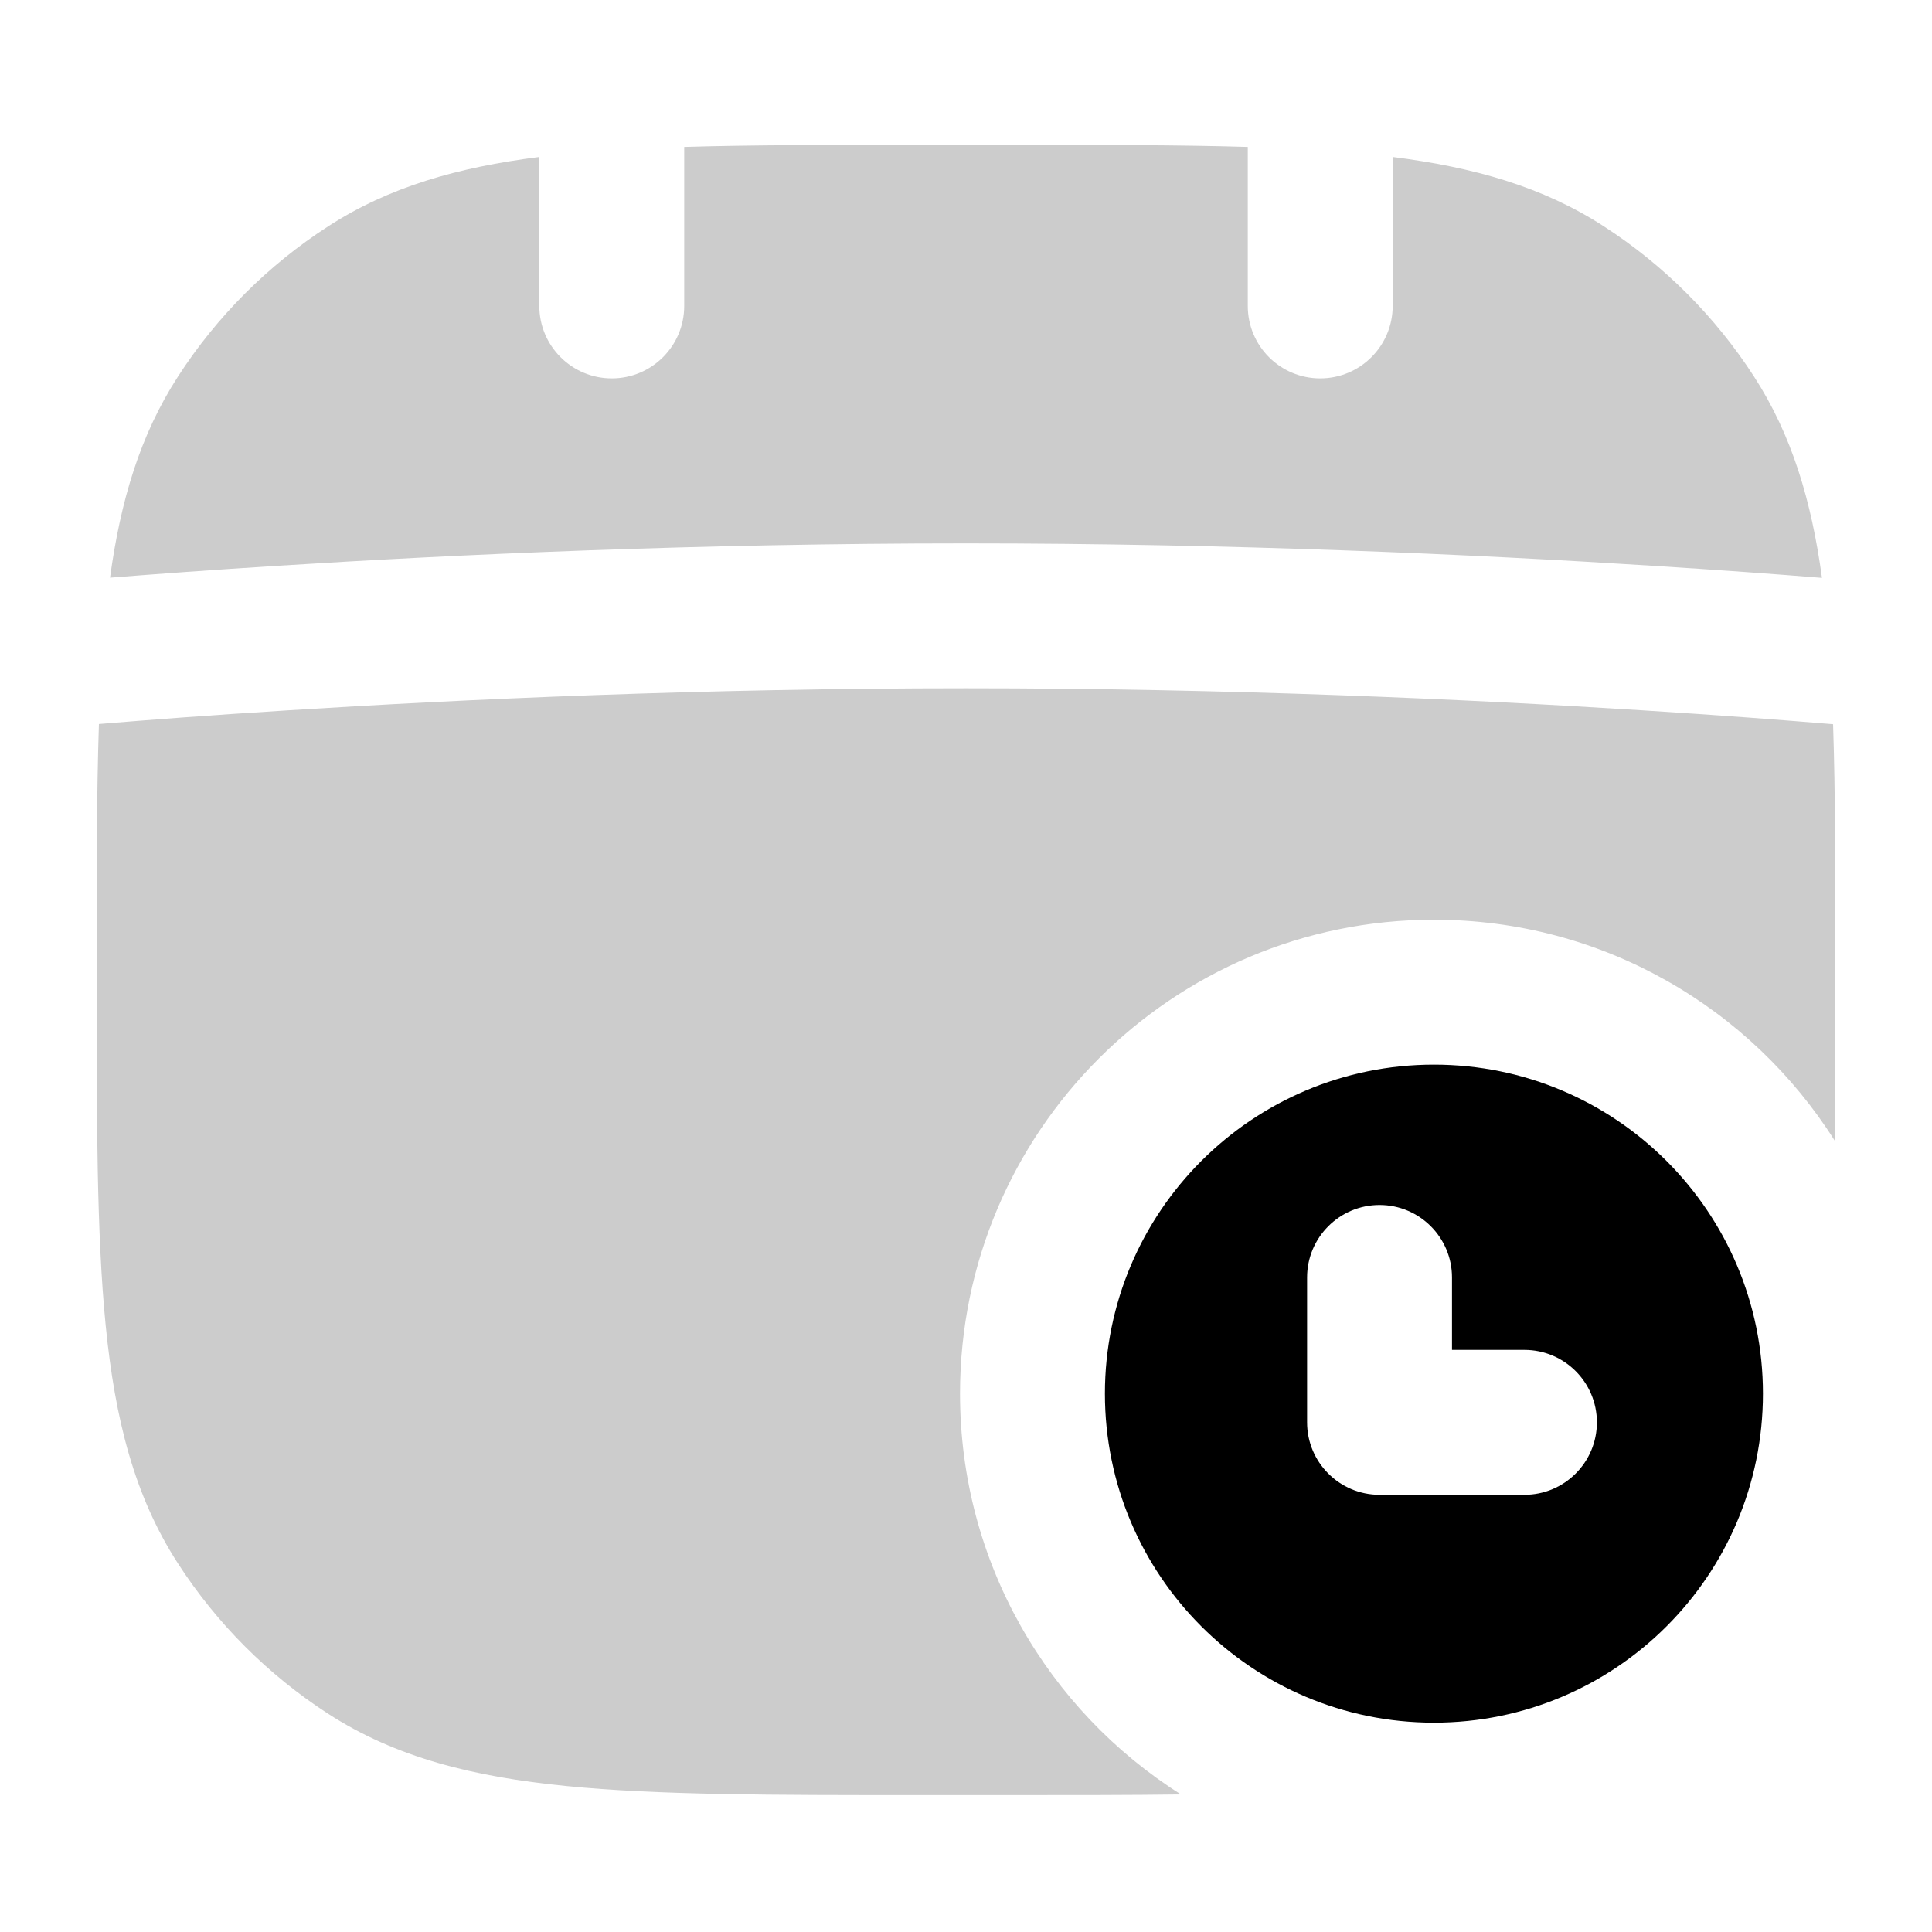<svg
  xmlns="http://www.w3.org/2000/svg"
  width="20"
  height="20"
  viewBox="0 0 20 20"
  fill="none"
>
  <path
    d="M5.583 1.625V3.167C5.583 3.581 5.919 3.917 6.333 3.917C6.748 3.917 7.083 3.581 7.083 3.167V1.521C7.782 1.5 8.582 1.5 9.501 1.5H10.499C11.418 1.5 12.218 1.5 12.917 1.521V3.167C12.917 3.581 13.252 3.917 13.667 3.917C14.081 3.917 14.417 3.581 14.417 3.167V1.625C15.26 1.732 15.972 1.934 16.603 2.343C17.225 2.745 17.755 3.275 18.157 3.897C18.549 4.503 18.752 5.183 18.861 5.982C18.391 5.944 17.794 5.9 17.094 5.856C15.278 5.74 12.77 5.625 10 5.625C7.23 5.625 4.714 5.74 2.89 5.856C2.2 5.899 1.608 5.943 1.139 5.98C1.248 5.182 1.451 4.502 1.843 3.897C2.245 3.275 2.775 2.745 3.397 2.343C4.028 1.934 4.74 1.732 5.583 1.625Z"
    fill="currentColor"
    fill-opacity="0.2"
  />
  <path
    d="M1.024 7.495C1 8.214 1 9.043 1 10.001V10.083C1 11.588 1 12.774 1.094 13.721C1.19 14.688 1.39 15.487 1.843 16.186C2.245 16.808 2.775 17.338 3.397 17.741C4.097 18.193 4.895 18.393 5.862 18.489C6.809 18.583 7.995 18.583 9.501 18.583H10.499C11.128 18.583 11.701 18.583 12.225 18.576C10.85 17.707 9.938 16.174 9.938 14.427C9.938 11.717 12.134 9.521 14.844 9.521C16.59 9.521 18.124 10.433 18.993 11.808C19 11.285 19 10.711 19 10.082V10.001C19 9.044 19 8.216 18.976 7.497C18.485 7.456 17.812 7.404 16.999 7.353C15.206 7.239 12.73 7.125 10 7.125C7.27 7.125 4.786 7.239 2.985 7.353C2.182 7.403 1.516 7.454 1.024 7.495Z"
    fill="currentColor"
    fill-opacity="0.2"
  />
  <path
    fill-rule="evenodd"
    clip-rule="evenodd"
    d="M14.844 11.021C12.963 11.021 11.438 12.546 11.438 14.427C11.438 16.308 12.963 17.833 14.844 17.833C16.725 17.833 18.25 16.308 18.25 14.427C18.25 12.546 16.725 11.021 14.844 11.021ZM15.031 13.224C15.031 12.81 14.695 12.474 14.281 12.474C13.867 12.474 13.531 12.81 13.531 13.224V14.724C13.531 15.138 13.867 15.474 14.281 15.474H15.781C16.195 15.474 16.531 15.138 16.531 14.724C16.531 14.31 16.195 13.974 15.781 13.974H15.031V13.224Z"
    fill="currentColor"
  />
</svg>
